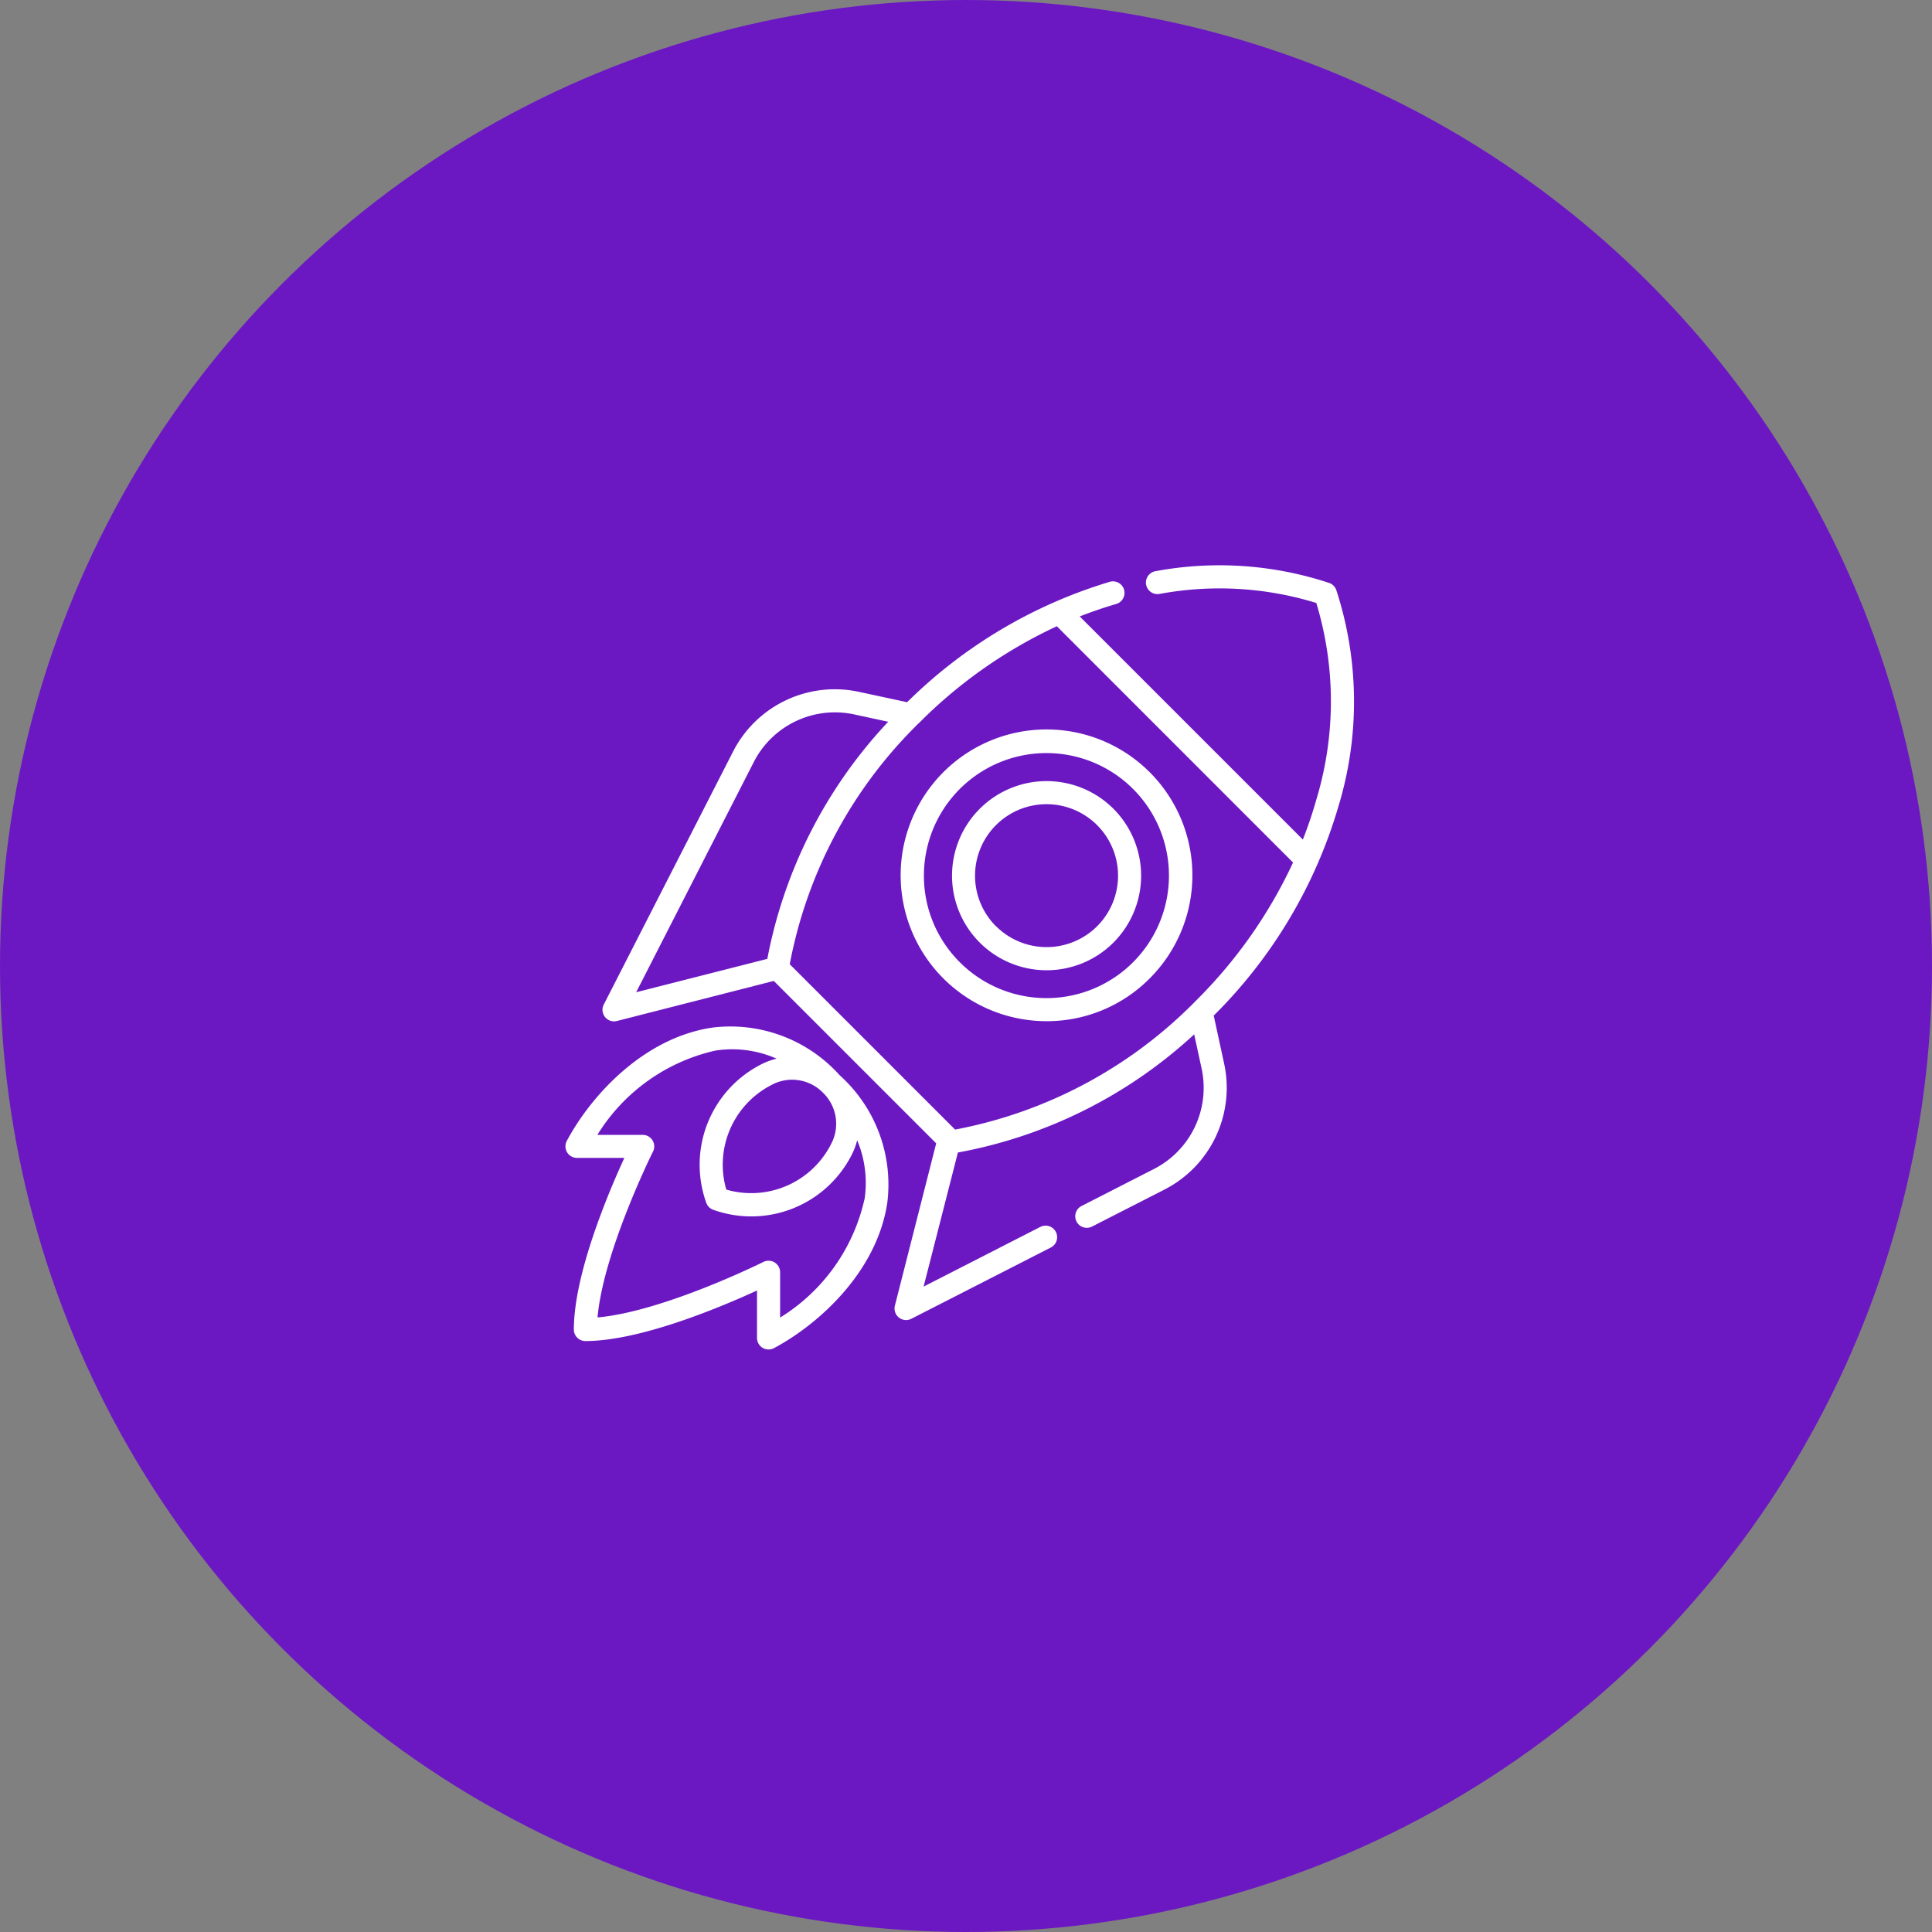 <svg xmlns="http://www.w3.org/2000/svg" width="82" height="82" viewBox="0 0 82 82">
  <rect x="0" y="0" width="82" height="82" fill="#808080" stroke="none"/>
  <g id="Group_57475" data-name="Group 57475" transform="translate(-147 -161)">
    <g id="Group_57318" data-name="Group 57318" transform="translate(1)">
      <circle id="Ellipse_55" data-name="Ellipse 55" cx="41" cy="41" r="41" transform="translate(146 161)" fill="#6b18c3"/>
    </g>
    <g id="startup_1_" data-name="startup (1)" transform="translate(171 183.543)">
      <path id="Path_65092" data-name="Path 65092" d="M55.26,2.5a.49.49,0,0,0-.3-.3,14.836,14.836,0,0,0-7.373-.5.49.49,0,1,0,.168.966,13.942,13.942,0,0,1,6.657.383,14.383,14.383,0,0,1-.006,8.37q-.24.846-.565,1.672l-9.47-9.47q.765-.3,1.548-.529a.49.49,0,0,0-.274-.941,20.686,20.686,0,0,0-8.6,5.11L35,6.821a4.849,4.849,0,0,0-5.34,2.53l-5.489,10.74a.49.49,0,0,0,.557.7l6.658-1.7,6.893,6.893-1.753,6.888a.49.49,0,0,0,.7.557l5.919-3.025a.49.49,0,1,0-.446-.873l-4.954,2.532L39.2,26.373a20.106,20.106,0,0,0,10.029-5.015l.315,1.452a3.868,3.868,0,0,1-2.018,4.26l-3.078,1.573a.49.49,0,1,0,.446.873l3.078-1.573A4.849,4.849,0,0,0,50.5,22.6l-.442-2.038a20.683,20.683,0,0,0,5.292-8.877A15.273,15.273,0,0,0,55.26,2.5ZM30.537,9.8A3.868,3.868,0,0,1,34.8,7.779l1.442.312a20.171,20.171,0,0,0-5.13,10.063l-5.567,1.417Zm7.008-1.652A20.321,20.321,0,0,1,43.4,4.037L53.425,14.065a20.311,20.311,0,0,1-4.108,5.851A19.337,19.337,0,0,1,39.081,25.4l-7.018-7.018A19.332,19.332,0,0,1,37.545,8.145Z" transform="translate(-22.544 0)" fill="#fff"/>
      <path id="Path_65093" data-name="Path 65093" d="M6.225,300.694c-2.889.43-5.128,2.858-6.168,4.808a.49.49,0,0,0,.433.721H2.5C1.82,307.7.356,311.158.356,313.506a.49.49,0,0,0,.49.49c2.347,0,5.8-1.464,7.284-2.145v2.012a.49.49,0,0,0,.721.433c1.949-1.04,4.378-3.279,4.808-6.168a6.231,6.231,0,0,0-2.02-5.413A6.231,6.231,0,0,0,6.225,300.694Zm4.709,2.766a1.832,1.832,0,0,1,.337,2.181,3.8,3.8,0,0,1-4.445,1.927,3.8,3.8,0,0,1,1.927-4.445,1.832,1.832,0,0,1,2.181.337Zm1.755,4.523A7.933,7.933,0,0,1,9.11,313v-1.923a.49.49,0,0,0-.709-.438c-.045.022-4.241,2.106-7.04,2.355.249-2.8,2.332-7,2.355-7.04a.49.49,0,0,0-.438-.709H1.354a7.933,7.933,0,0,1,5.015-3.578,4.661,4.661,0,0,1,2.592.344,2.992,2.992,0,0,0-.652.241,4.781,4.781,0,0,0-2.334,5.874.49.49,0,0,0,.3.3,4.781,4.781,0,0,0,5.874-2.334,3,3,0,0,0,.232-.617,4.658,4.658,0,0,1,.311,2.516Z" transform="translate(0 -279.621)" fill="#fff"/>
      <path id="Path_65094" data-name="Path 65094" d="M228.358,118.819a6.191,6.191,0,1,0-4.373,1.808A6.143,6.143,0,0,0,228.358,118.819Zm-9.576-4.372a5.2,5.2,0,1,1,1.524,3.679A5.169,5.169,0,0,1,218.782,114.447Z" transform="translate(-203.568 -99.828)" fill="#fff"/>
      <path id="Path_65095" data-name="Path 65095" d="M257.854,142.6a4.014,4.014,0,1,0,0,5.679A4.02,4.02,0,0,0,257.854,142.6Zm-4.986,4.986a3.035,3.035,0,1,1,4.293,0A3.039,3.039,0,0,1,252.868,147.581Z" transform="translate(-234.596 -130.816)" fill="#fff"/>
    </g>
  </g>
</svg>
